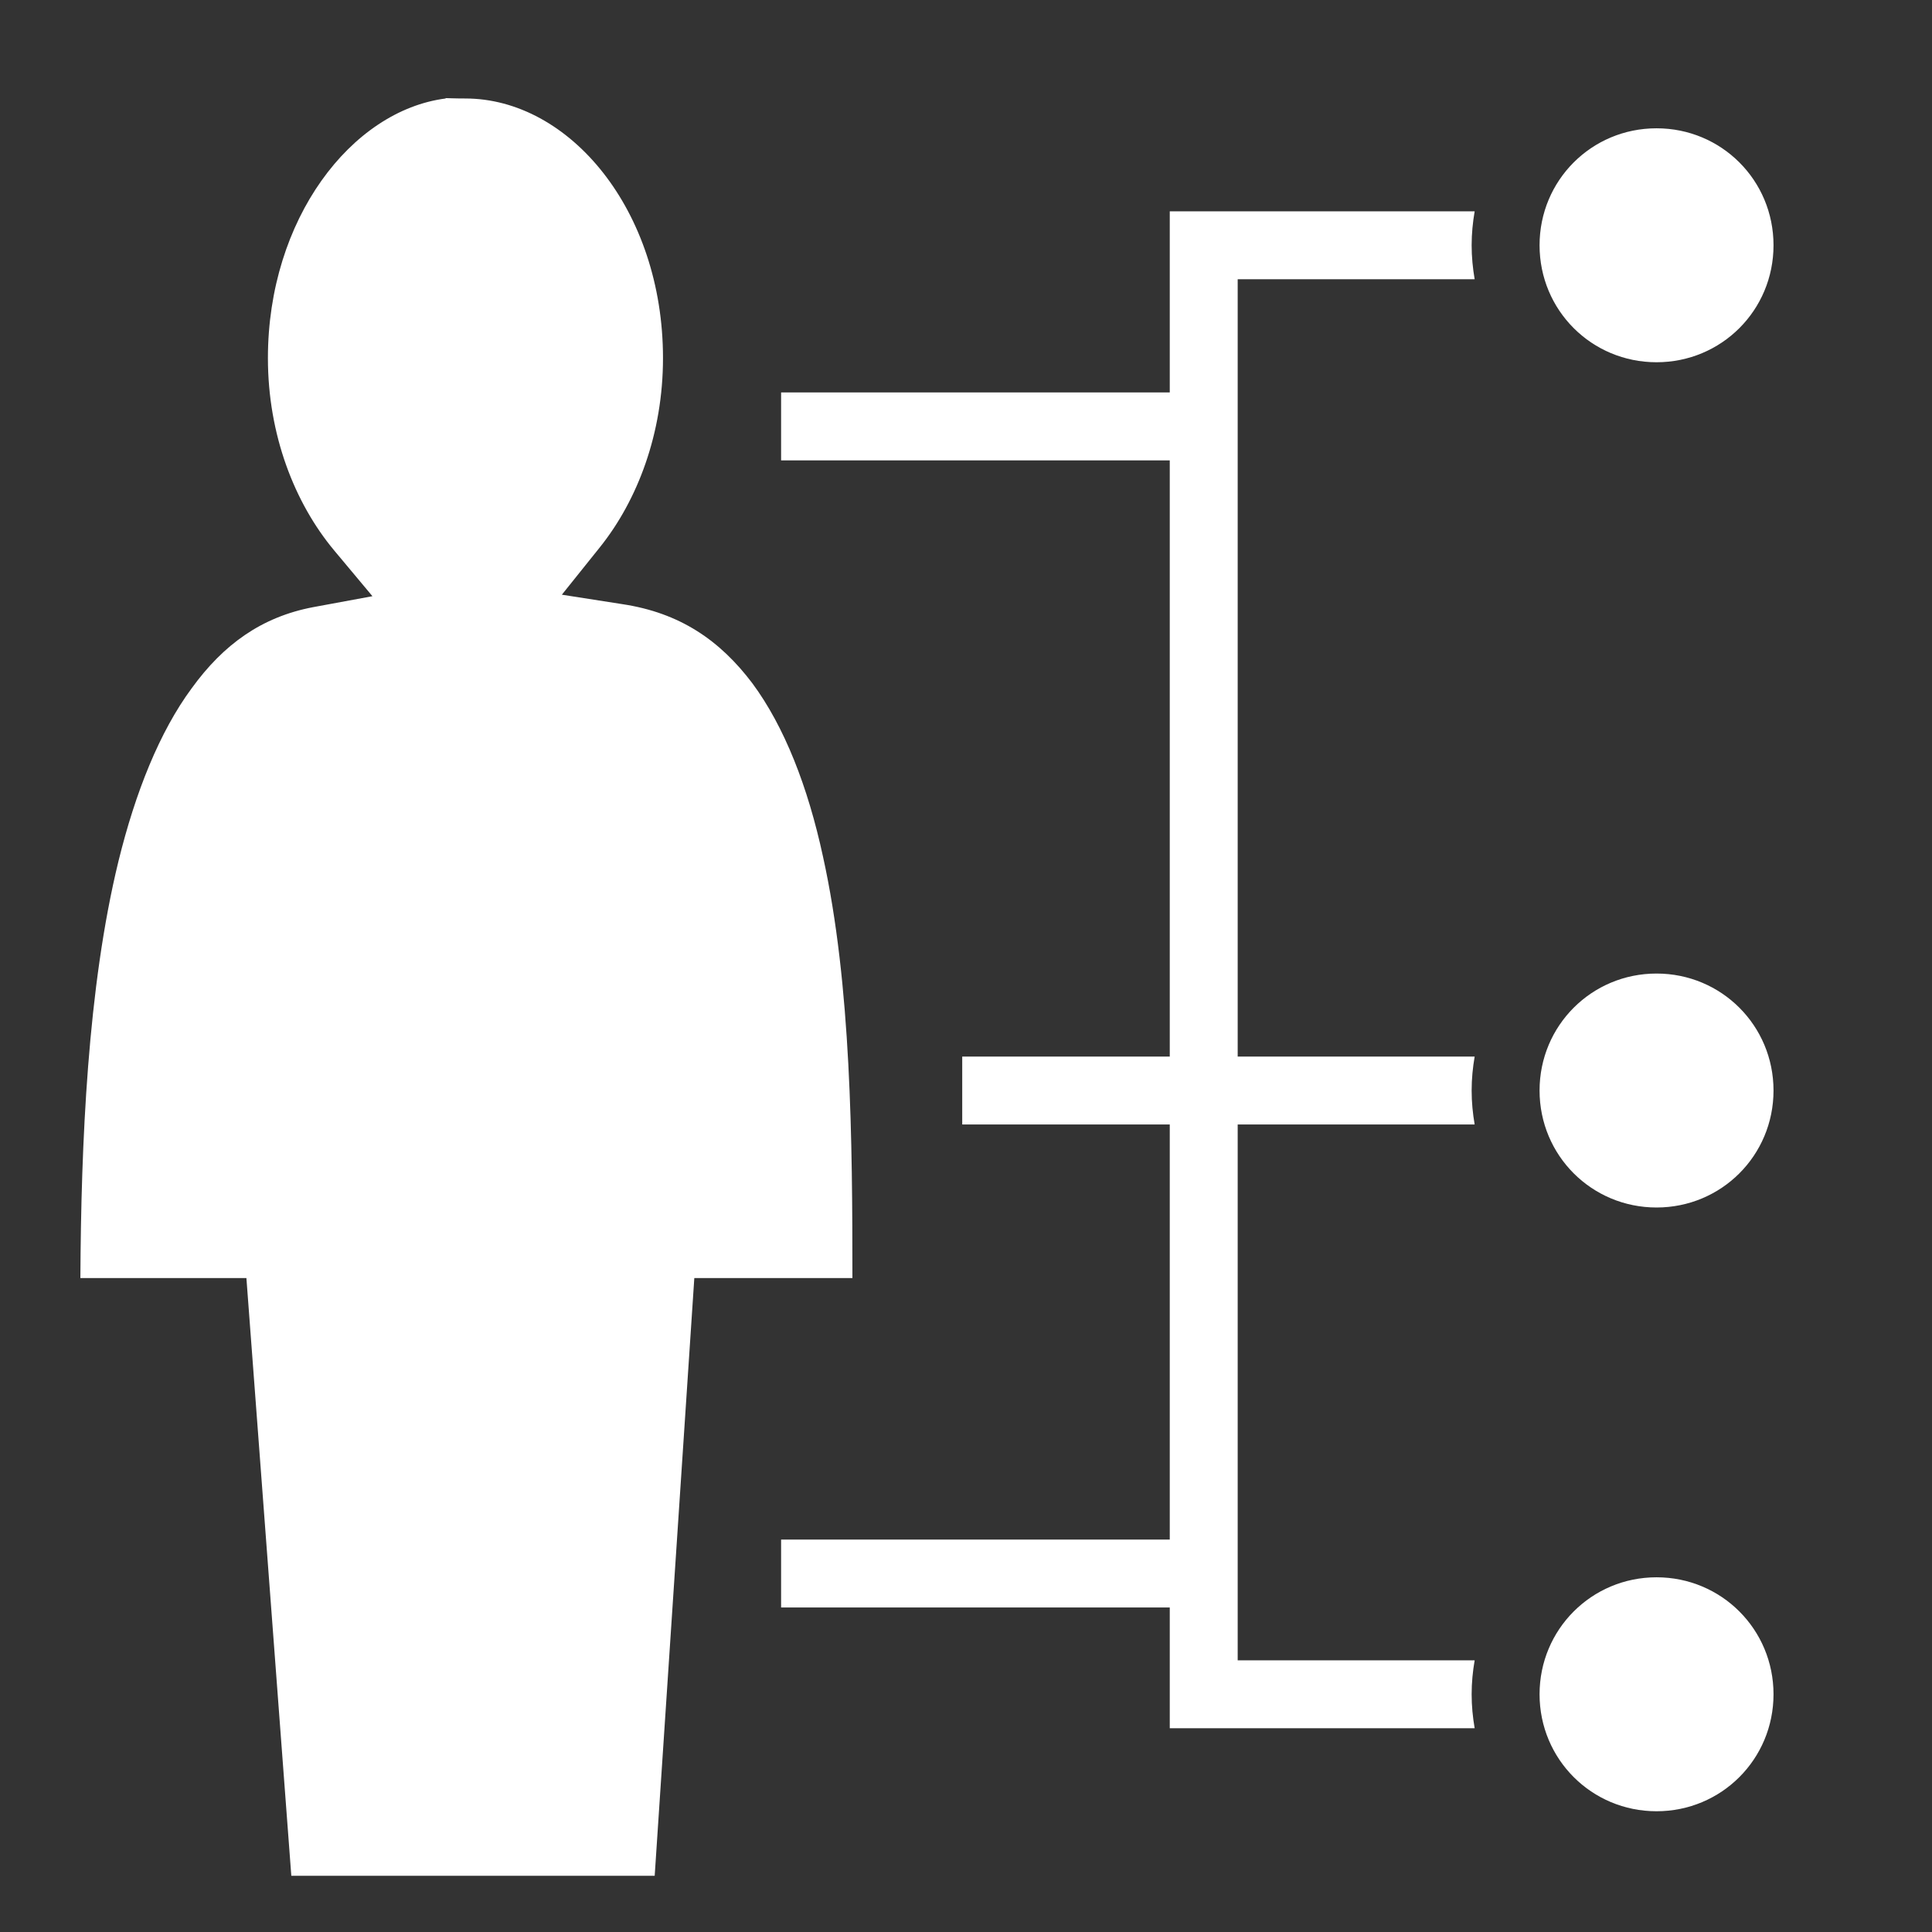 <?xml version="1.0" encoding="UTF-8"?>
<svg width="512px" height="512px" viewBox="0 0 512 512" xmlns="http://www.w3.org/2000/svg" xmlns:xlink="http://www.w3.org/1999/xlink" version="1.1">
 <rect x="0" y="0" width="512" height="512" fill="#333333" stroke="none"/>
 <!-- Generated by Pixelmator Pro 1.8 -->
 <g id="group">
  <path id="Path" d="M118.1 26 L118.1 26.1 C93.1 29.3 71 58.1 71 94.9 71 115.3 78.1 133.3 88.5 145.8 L98.7 158 83 160.9 C69.3 163.5 59.2 170.8 50.8 182.4 42.3 193.9 35.9 209.9 31.4 228.2 23.2 261.8 21.5 302.9 21.3 338.7 L65.3 338.7 77.2 497.1 173.5 497.1 184 338.7 225.9 338.7 C225.9 302.5 225.6 260.9 218.1 227 214.1 208.5 207.9 192.6 199.4 181.1 190.8 169.7 180.2 162.4 164.9 160.1 L148.9 157.6 159 145 C169 132.5 175.7 114.8 175.7 94.9 175.7 55.7 150.9 26.1 123.3 26.1 120.4 26.1 118.6 26 118.1 26 Z M439 34 C421.8 34 408 47.77 408 65 408 82.23 421.8 96 439 96 456.2 96 470 82.23 470 65 470 47.77 456.2 34 439 34 Z M310 56 L310 104 207 104 207 122 310 122 310 280 255 280 255 298 310 298 310 408 207 408 207 426 310 426 310 458 390.8 458 C390.3 455.1 390 452.1 390 449 390 445.9 390.3 442.9 390.8 440 L328 440 328 298 390.8 298 C390.3 295.1 390 292.1 390 289 390 285.9 390.3 282.9 390.8 280 L328 280 328 74 390.8 74 C390.3 71.08 390 68.07 390 65 390 61.93 390.3 58.92 390.8 56 Z M439 258 C421.8 258 408 271.8 408 289 408 306.2 421.8 320 439 320 456.2 320 470 306.2 470 289 470 271.8 456.2 258 439 258 Z M439 418 C421.8 418 408 431.8 408 449 408 466.2 421.8 480 439 480 456.2 480 470 466.2 470 449 470 431.8 456.2 418 439 418 Z" fill="#ffffff" fill-opacity="1" stroke="none"/>
 </g>
</svg>
